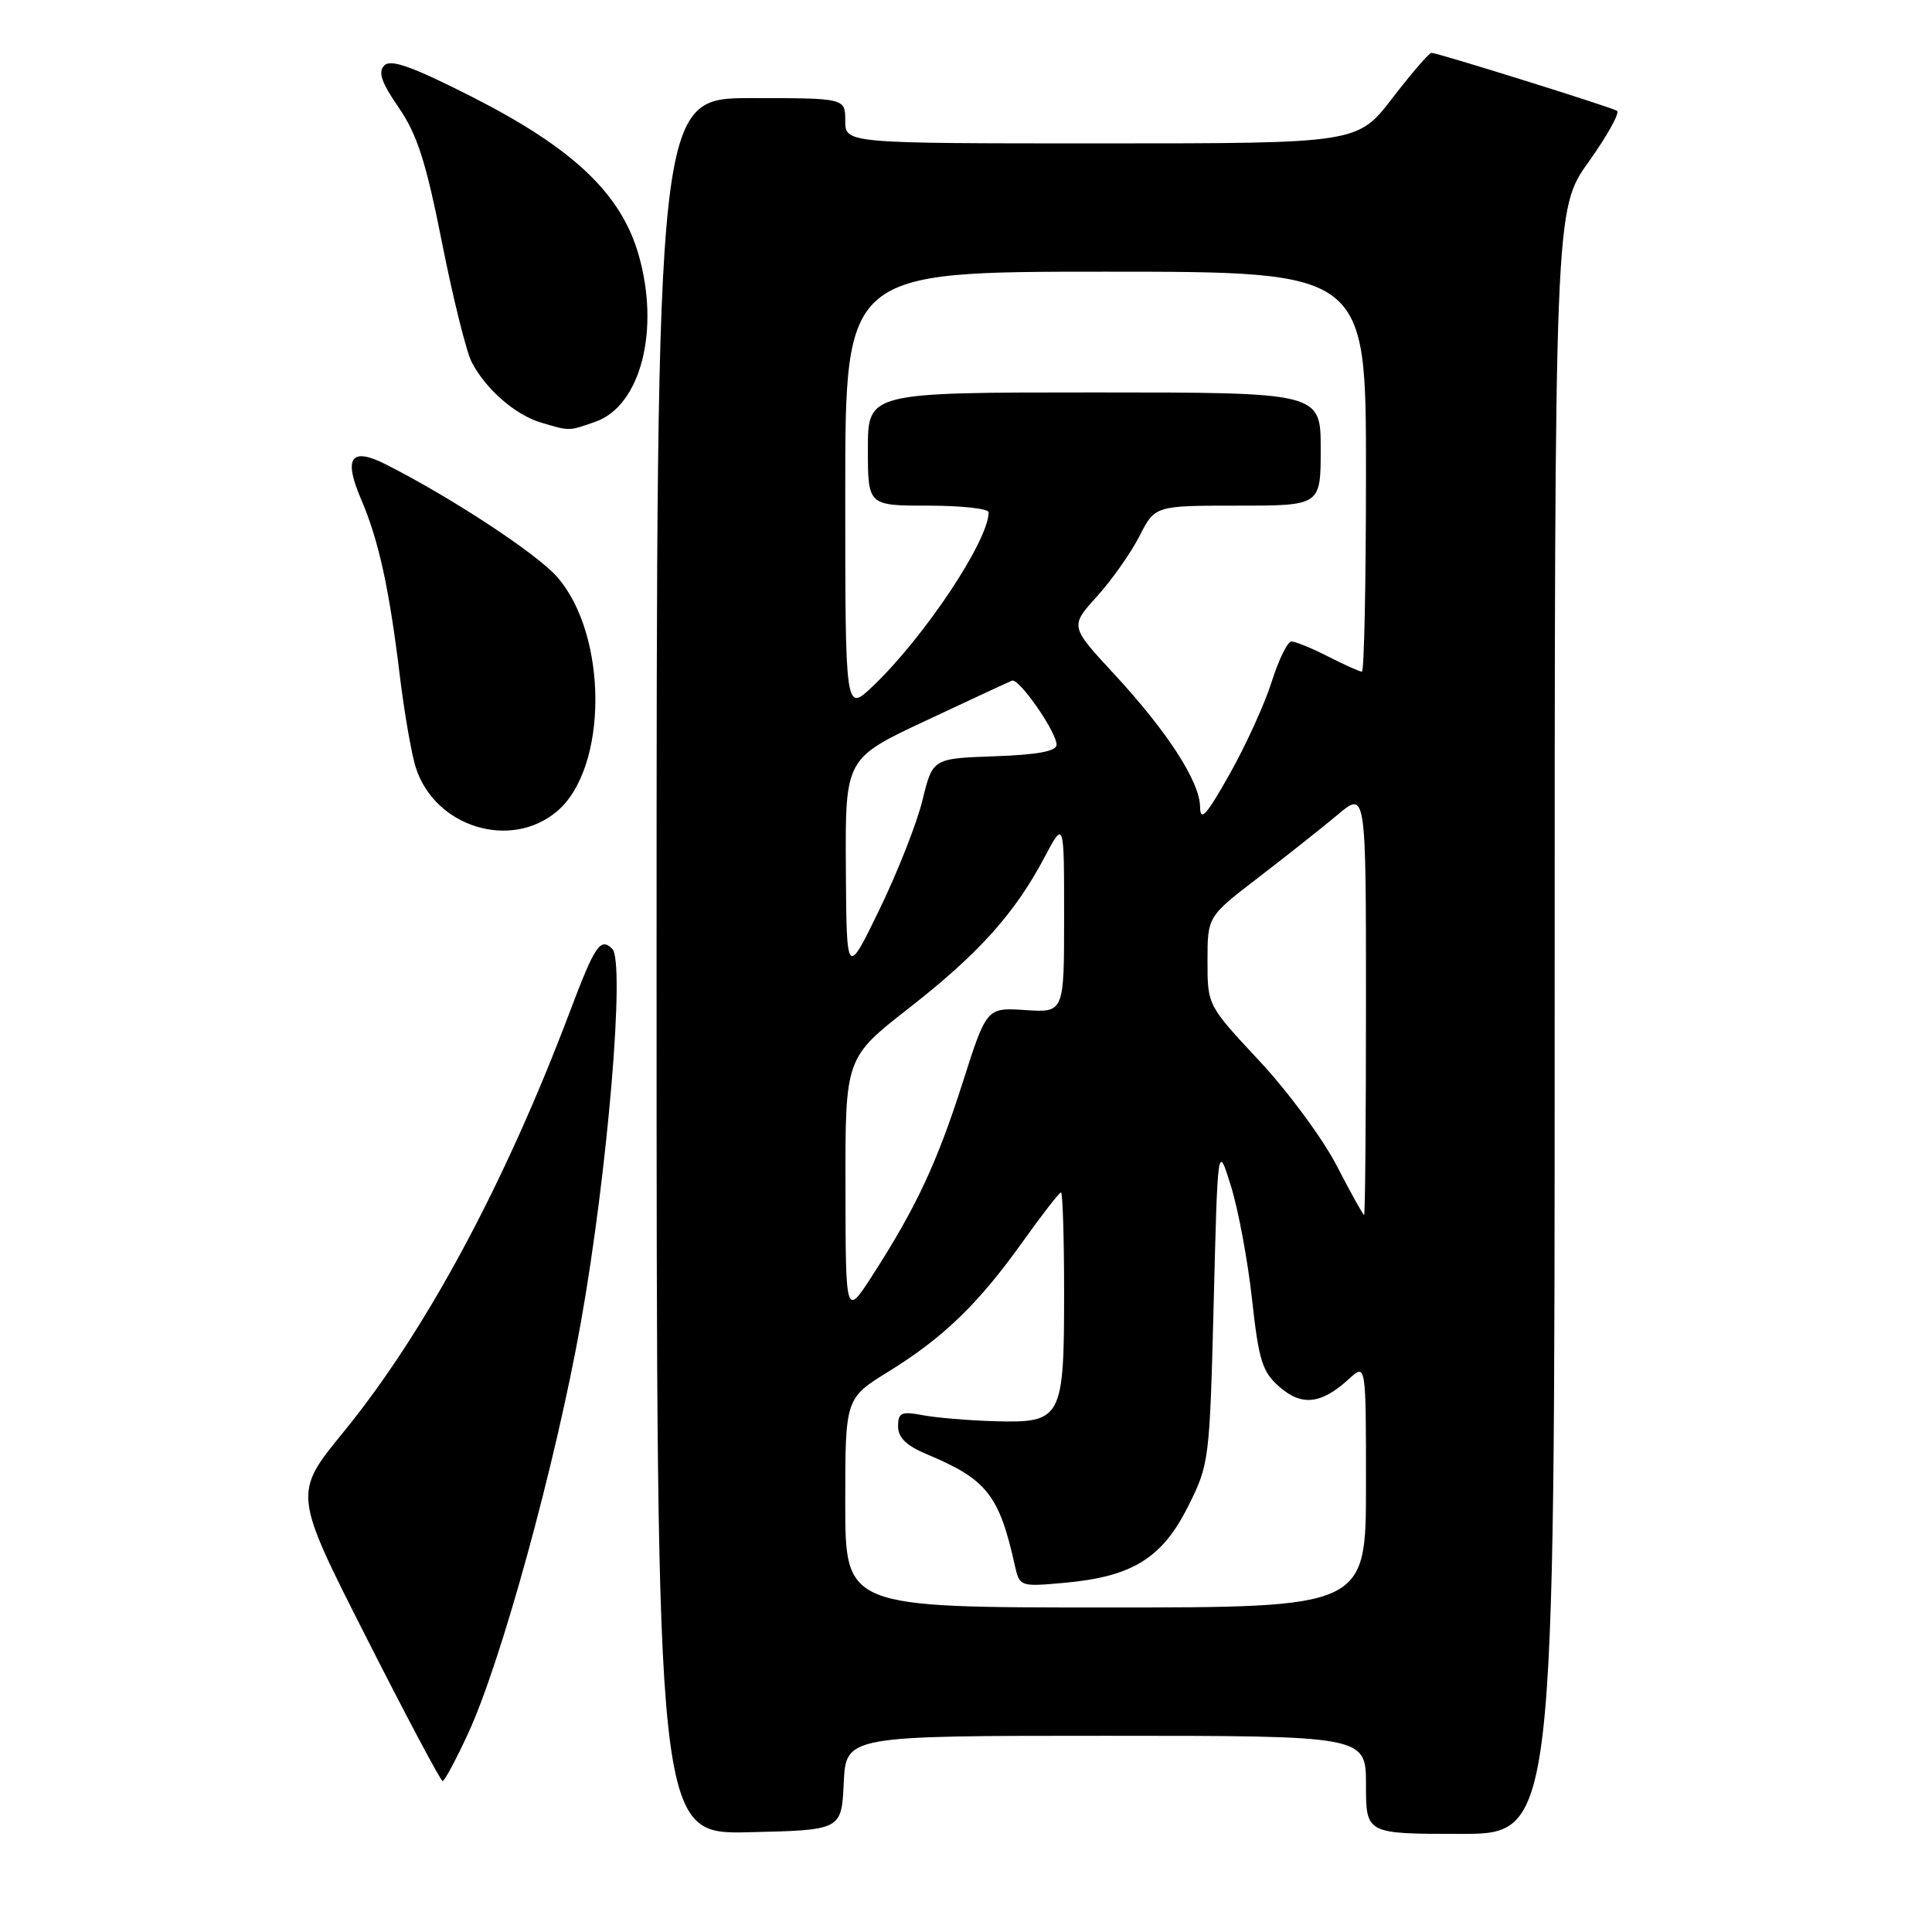 <?xml version="1.0" encoding="UTF-8" standalone="no"?>
<!DOCTYPE svg PUBLIC "-//W3C//DTD SVG 1.1//EN" "http://www.w3.org/Graphics/SVG/1.1/DTD/svg11.dtd" >
<svg xmlns="http://www.w3.org/2000/svg" xmlns:xlink="http://www.w3.org/1999/xlink" version="1.1" viewBox="0 0 256 256">
 <g >
 <path fill="currentColor"
d=" M 111.80 236.25 C 112.10 230.00 112.10 230.00 146.55 230.00 C 181.00 230.00 181.00 230.00 181.00 236.50 C 181.00 243.00 181.00 243.00 193.50 243.00 C 206.00 243.00 206.00 243.00 206.00 135.38 C 206.00 27.75 206.00 27.75 210.51 21.44 C 212.98 17.97 214.67 14.92 214.26 14.68 C 213.36 14.15 190.47 7.00 189.67 7.00 C 189.37 7.00 187.04 9.70 184.50 13.00 C 179.88 19.00 179.88 19.00 145.94 19.00 C 112.00 19.00 112.00 19.00 112.00 16.00 C 112.00 13.00 112.00 13.00 99.50 13.00 C 87.00 13.00 87.00 13.00 87.00 128.03 C 87.00 243.06 87.00 243.06 99.25 242.78 C 111.50 242.50 111.50 242.50 111.80 236.25 Z  M 62.00 229.75 C 66.42 220.23 73.64 193.89 76.97 175.22 C 80.52 155.27 82.86 127.46 81.13 125.73 C 79.57 124.17 78.83 125.25 75.53 134.00 C 66.87 156.95 56.35 176.49 45.50 189.77 C 38.86 197.90 38.86 197.90 48.53 216.95 C 53.84 227.43 58.40 236.00 58.65 236.00 C 58.90 236.00 60.41 233.19 62.00 229.75 Z  M 73.80 107.51 C 80.58 101.81 80.59 84.15 73.81 76.43 C 71.10 73.35 59.83 65.94 51.14 61.54 C 46.51 59.19 45.48 60.62 47.83 66.11 C 50.18 71.58 51.57 77.91 52.98 89.56 C 53.58 94.47 54.53 99.95 55.10 101.72 C 57.63 109.59 67.65 112.69 73.80 107.51 Z  M 78.88 55.89 C 84.90 53.79 87.50 43.69 84.60 33.69 C 82.25 25.62 75.94 19.65 62.60 12.86 C 54.66 8.83 51.80 7.80 50.93 8.67 C 50.06 9.54 50.53 10.91 52.84 14.27 C 55.28 17.82 56.45 21.46 58.56 32.11 C 60.02 39.48 61.79 46.62 62.51 48.00 C 64.35 51.55 68.26 54.96 71.62 55.97 C 75.53 57.14 75.30 57.14 78.88 55.89 Z  M 112.00 199.14 C 112.00 185.28 112.00 185.28 117.75 181.73 C 124.99 177.26 129.65 172.76 135.54 164.50 C 138.09 160.93 140.36 158.00 140.59 158.00 C 140.81 158.00 141.00 163.99 141.00 171.31 C 141.00 188.00 140.69 188.57 131.84 188.32 C 128.36 188.22 124.06 187.86 122.26 187.52 C 119.42 186.99 119.00 187.18 119.00 189.01 C 119.00 190.48 120.11 191.56 122.75 192.67 C 130.74 196.00 132.39 198.07 134.46 207.38 C 135.10 210.25 135.15 210.26 141.06 209.73 C 150.01 208.92 153.96 206.49 157.39 199.68 C 160.23 194.03 160.28 193.63 160.82 172.72 C 161.35 151.50 161.35 151.50 163.11 157.17 C 164.08 160.29 165.34 167.04 165.90 172.17 C 166.80 180.33 167.26 181.79 169.56 183.79 C 172.53 186.36 175.09 186.06 178.75 182.71 C 181.00 180.65 181.00 180.65 181.00 196.83 C 181.00 213.00 181.00 213.00 146.50 213.00 C 112.00 213.00 112.00 213.00 112.00 199.14 Z  M 112.03 157.33 C 112.00 140.17 112.00 140.17 120.44 133.58 C 129.70 126.34 134.45 121.06 138.40 113.60 C 141.00 108.70 141.00 108.70 141.00 121.44 C 141.00 134.18 141.00 134.18 135.87 133.84 C 130.73 133.50 130.73 133.50 127.54 143.50 C 124.16 154.09 121.37 160.05 115.60 169.00 C 112.05 174.50 112.05 174.50 112.03 157.33 Z  M 177.12 154.46 C 175.27 150.87 170.65 144.62 166.87 140.57 C 160.00 133.21 160.00 133.21 160.00 127.33 C 160.00 121.45 160.00 121.45 166.75 116.27 C 170.46 113.42 175.19 109.68 177.25 107.95 C 181.00 104.81 181.00 104.81 181.00 132.90 C 181.00 148.36 180.89 161.00 180.75 161.00 C 180.61 160.99 178.98 158.05 177.12 154.46 Z  M 112.08 115.00 C 112.00 100.50 112.00 100.50 122.66 95.50 C 128.52 92.75 133.67 90.36 134.09 90.19 C 135.02 89.82 140.00 96.98 140.00 98.69 C 140.00 99.54 137.45 100.01 131.79 100.21 C 123.59 100.50 123.59 100.50 122.24 106.00 C 121.51 109.03 118.94 115.55 116.54 120.50 C 112.17 129.50 112.17 129.50 112.08 115.00 Z  M 159.02 106.95 C 158.99 103.58 154.71 96.96 147.57 89.25 C 141.78 82.99 141.78 82.99 145.34 79.04 C 147.31 76.87 149.84 73.27 150.98 71.05 C 153.04 67.00 153.04 67.00 164.02 67.00 C 175.00 67.00 175.00 67.00 175.00 59.50 C 175.00 52.00 175.00 52.00 145.00 52.00 C 115.00 52.00 115.00 52.00 115.00 59.50 C 115.00 67.00 115.00 67.00 123.00 67.00 C 127.40 67.00 131.00 67.40 131.00 67.88 C 131.00 71.63 122.44 84.48 115.63 90.95 C 112.00 94.39 112.00 94.39 112.00 65.20 C 112.00 36.00 112.00 36.00 146.50 36.00 C 181.00 36.00 181.00 36.00 181.00 62.50 C 181.00 77.08 180.76 89.00 180.46 89.00 C 180.16 89.00 178.16 88.10 176.00 87.00 C 173.84 85.90 171.65 85.00 171.13 85.00 C 170.61 85.00 169.44 87.38 168.52 90.29 C 167.61 93.20 165.10 98.72 162.95 102.54 C 159.88 108.00 159.04 108.95 159.02 106.95 Z "/>
</g>
</svg>